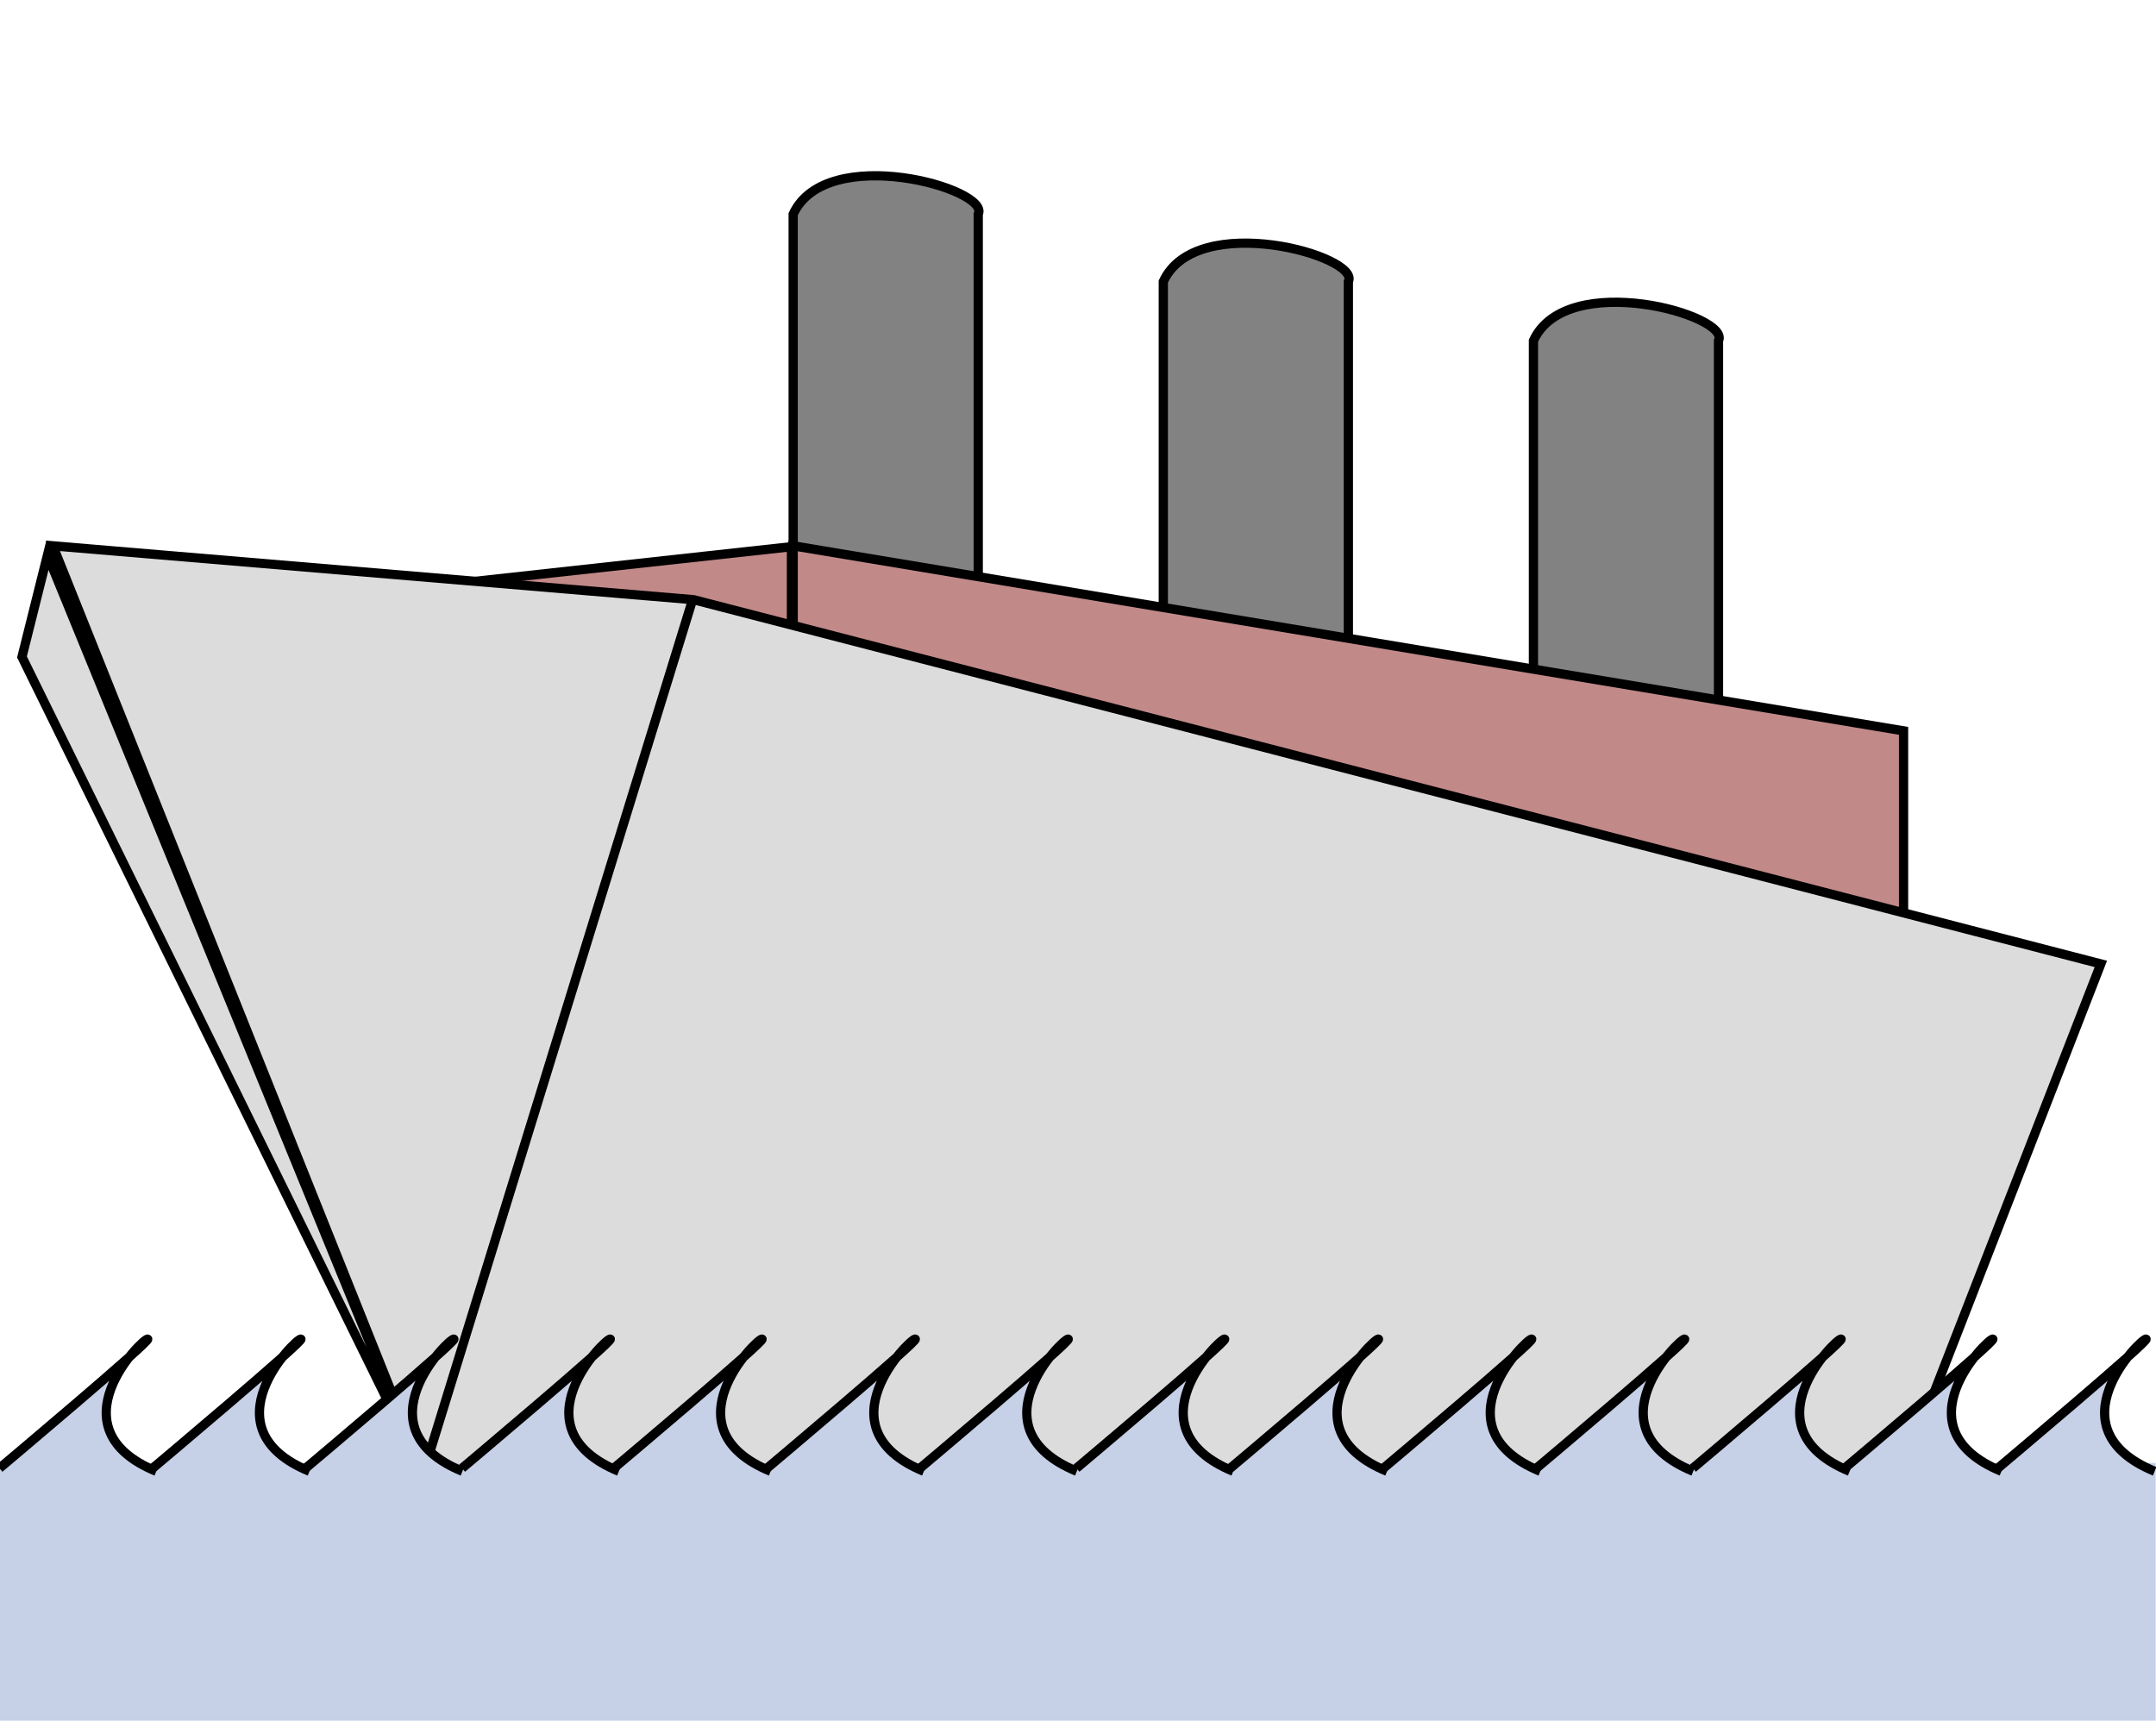 <?xml version="1.0" encoding="utf-8"?>
<svg viewBox="34.281 80 233 186" xmlns="http://www.w3.org/2000/svg">
  <g transform="matrix(1, 0, 0, 1, 0, 19)">
    <title>stk</title>
    <path d="M 200 97.825 C 203.564 90.044 221.363 95.076 220 97.825 L 220 140 L 200 140 L 200 97.825 Z" style="stroke: rgb(0, 0, 0); fill: rgb(130, 130, 130);">
      <title>stkb</title>
    </path>
    <path d="M 160 91.435 C 163.564 83.654 181.363 88.686 180 91.435 L 180 133.61 L 160 133.61 L 160 91.435 Z" style="stroke: rgb(0, 0, 0); fill: rgb(130, 130, 130);">
      <title>stkm</title>
    </path>
    <path d="M 120 84.153 C 123.564 76.372 141.363 81.404 140 84.153 L 140 126.328 L 120 126.328 L 120 84.153 Z" style="stroke: rgb(0, 0, 0); fill: rgb(130, 130, 130);">
      <title>stkf</title>
    </path>
  </g>
  <g transform="matrix(1, 0, 0, 1, 0, 19)">
    <title>top</title>
    <path d="M 120 120 L 240 140 L 240 160 L 120 149.917 L 120 120 Z" style="stroke: rgb(0, 0, 0); fill: rgb(194, 137, 137);"/>
    <path d="M 67.953 125.777 L 119.813 120.093 L 119.813 149.811 L 68.079 146.706 L 67.953 125.777 Z" style="stroke: rgb(0, 0, 0); fill: rgb(194, 137, 137);"/>
  </g>
  <g transform="matrix(1, 0, 0, 1, 0, 19)">
    <title>hullg</title>
    <path style="stroke: rgb(0, 0, 0); fill: rgb(220, 220, 220);" d="M 40 120 L 109.241 125.823 L 261.32 165.191 L 240 220 L 80 220 L 40 120 Z M 109.152 125.753 L 80.072 220.106 L 109.152 125.753 Z">
      <title>hull</title>
    </path>
    <path d="M 112.924 174.044 L 14.945 174.17 L 6.275 166.855 L 112.924 174.044 Z" style="stroke: rgb(0, 0, 0); fill: rgb(220, 220, 220);" transform="matrix(0.44, 0.898, -0.898, 0.44, 186.485, 41.956)"/>
  </g>
  <g style="" transform="matrix(0.997, 0, 0, 1, 0.095, 19)">
    <title>sea</title>
    <rect x="34.257" y="219.132" width="233.695" height="27.858" style="fill: rgb(198, 208, 231);"/>
    <path style="stroke: rgb(0, 0, 0); fill: rgb(198, 208, 231);" d="M 34.283 219.693 C 34.283 219.693 50.886 205.778 50.341 205.734 C 49.795 205.69 39.958 215.365 51.279 220.027" transform="matrix(1, -0, 0, 1, -0.052, 0.011)"/>
    <path style="stroke: rgb(0, 0, 0); fill: rgb(198, 208, 231);" d="M 50.891 219.689 C 50.891 219.689 67.494 205.774 66.949 205.73 C 66.403 205.685 56.566 215.361 67.888 220.023" transform="matrix(1, -0, 0, 1, -0.052, 0.015)"/>
    <path style="stroke: rgb(0, 0, 0); fill: rgb(198, 208, 231);" d="M 67.471 219.684 C 67.471 219.684 84.074 205.769 83.529 205.725 C 82.983 205.681 73.146 215.356 84.467 220.018" transform="matrix(1, -0, 0, 1, -0.052, 0.019)"/>
    <path style="stroke: rgb(0, 0, 0); fill: rgb(198, 208, 231);" d="M 84.428 219.68 C 84.428 219.68 101.031 205.765 100.486 205.721 C 99.94 205.677 90.103 215.352 101.424 220.014" transform="matrix(1, -0, 0, 1, -0.052, 0.023)"/>
    <path style="stroke: rgb(0, 0, 0); fill: rgb(198, 208, 231);" d="M 100.878 219.676 C 100.878 219.676 117.481 205.761 116.936 205.717 C 116.39 205.673 106.553 215.348 117.874 220.01" transform="matrix(1, -0, 0, 1, -0.052, 0.027)"/>
    <path style="stroke: rgb(0, 0, 0); fill: rgb(198, 208, 231);" d="M 117.486 219.672 C 117.486 219.672 134.089 205.757 133.544 205.713 C 132.998 205.669 123.161 215.344 134.482 220.006" transform="matrix(1, -0, 0, 1, -0.052, 0.031)"/>
    <path style="stroke: rgb(0, 0, 0); fill: rgb(198, 208, 231);" d="M 134.066 219.668 C 134.066 219.668 150.669 205.753 150.124 205.709 C 149.578 205.665 139.741 215.34 151.062 220.002" transform="matrix(1, -0, 0, 1, -0.052, 0.035)"/>
    <path style="stroke: rgb(0, 0, 0); fill: rgb(198, 208, 231);" d="M 151.023 219.664 C 151.023 219.664 167.626 205.749 167.081 205.705 C 166.535 205.661 156.698 215.336 168.019 219.998" transform="matrix(1, -0, 0, 1, -0.052, 0.039)"/>
    <path style="stroke: rgb(0, 0, 0); fill: rgb(198, 208, 231);" d="M 167.696 219.66 C 167.696 219.66 184.299 205.745 183.754 205.701 C 183.208 205.657 173.371 215.332 184.692 219.994" transform="matrix(1, -0, 0, 1, -0.052, 0.043)"/>
    <path style="stroke: rgb(0, 0, 0); fill: rgb(198, 208, 231);" d="M 184.304 219.656 C 184.304 219.656 200.907 205.741 200.362 205.697 C 199.816 205.653 189.979 215.328 201.3 219.99" transform="matrix(1, -0, 0, 1, -0.052, 0.047)"/>
    <path style="stroke: rgb(0, 0, 0); fill: rgb(198, 208, 231);" d="M 200.884 219.652 C 200.884 219.652 217.487 205.737 216.942 205.693 C 216.396 205.649 206.559 215.324 217.88 219.986" transform="matrix(1, -0, 0, 1, -0.052, 0.052)"/>
    <path style="stroke: rgb(0, 0, 0); fill: rgb(198, 208, 231);" d="M 217.841 219.647 C 217.841 219.647 234.444 205.732 233.899 205.688 C 233.353 205.644 223.516 215.319 234.837 219.981" transform="matrix(1, -0, 0, 1, -0.052, 0.056)"/>
    <path style="stroke: rgb(0, 0, 0); fill: rgb(198, 208, 231);" d="M 234.291 219.643 C 234.291 219.643 250.894 205.728 250.349 205.684 C 249.803 205.64 239.966 215.315 251.287 219.977" transform="matrix(1, -0, 0, 1, -0.052, 0.06)"/>
    <path style="stroke: rgb(0, 0, 0); fill: rgb(198, 208, 231);" d="M 250.899 219.639 C 250.899 219.639 267.502 205.724 266.957 205.68 C 266.411 205.636 256.574 215.311 267.895 219.973" transform="matrix(1, -0, 0, 1, -0.052, 0.064)"/>
  </g>
</svg>